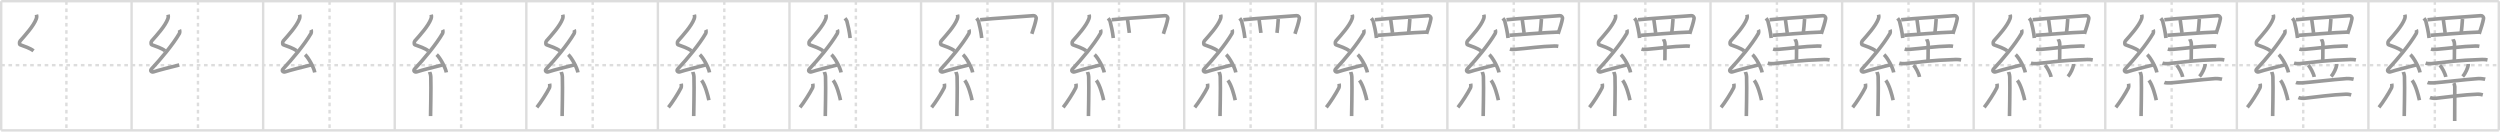 <svg width="2071px" height="109px" viewBox="0 0 2071 109" xmlns="http://www.w3.org/2000/svg" xmlns:xlink="http://www.w3.org/1999/xlink" xml:space="preserve" version="1.1" baseProfile="full">
<line x1="1" y1="1" x2="2070" y2="1" style="stroke:#ddd;stroke-width:2"></line>
<line x1="1" y1="1" x2="1" y2="108" style="stroke:#ddd;stroke-width:2"></line>
<line x1="1" y1="108" x2="2070" y2="108" style="stroke:#ddd;stroke-width:2"></line>
<line x1="2070" y1="1" x2="2070" y2="108" style="stroke:#ddd;stroke-width:2"></line>
<line x1="109" y1="1" x2="109" y2="108" style="stroke:#ddd;stroke-width:2"></line>
<line x1="218" y1="1" x2="218" y2="108" style="stroke:#ddd;stroke-width:2"></line>
<line x1="327" y1="1" x2="327" y2="108" style="stroke:#ddd;stroke-width:2"></line>
<line x1="436" y1="1" x2="436" y2="108" style="stroke:#ddd;stroke-width:2"></line>
<line x1="545" y1="1" x2="545" y2="108" style="stroke:#ddd;stroke-width:2"></line>
<line x1="654" y1="1" x2="654" y2="108" style="stroke:#ddd;stroke-width:2"></line>
<line x1="763" y1="1" x2="763" y2="108" style="stroke:#ddd;stroke-width:2"></line>
<line x1="872" y1="1" x2="872" y2="108" style="stroke:#ddd;stroke-width:2"></line>
<line x1="981" y1="1" x2="981" y2="108" style="stroke:#ddd;stroke-width:2"></line>
<line x1="1090" y1="1" x2="1090" y2="108" style="stroke:#ddd;stroke-width:2"></line>
<line x1="1199" y1="1" x2="1199" y2="108" style="stroke:#ddd;stroke-width:2"></line>
<line x1="1308" y1="1" x2="1308" y2="108" style="stroke:#ddd;stroke-width:2"></line>
<line x1="1417" y1="1" x2="1417" y2="108" style="stroke:#ddd;stroke-width:2"></line>
<line x1="1526" y1="1" x2="1526" y2="108" style="stroke:#ddd;stroke-width:2"></line>
<line x1="1635" y1="1" x2="1635" y2="108" style="stroke:#ddd;stroke-width:2"></line>
<line x1="1744" y1="1" x2="1744" y2="108" style="stroke:#ddd;stroke-width:2"></line>
<line x1="1853" y1="1" x2="1853" y2="108" style="stroke:#ddd;stroke-width:2"></line>
<line x1="1962" y1="1" x2="1962" y2="108" style="stroke:#ddd;stroke-width:2"></line>
<line x1="1" y1="54" x2="2070" y2="54" style="stroke:#ddd;stroke-width:2;stroke-dasharray:3 3"></line>
<line x1="55" y1="1" x2="55" y2="108" style="stroke:#ddd;stroke-width:2;stroke-dasharray:3 3"></line>
<line x1="164" y1="1" x2="164" y2="108" style="stroke:#ddd;stroke-width:2;stroke-dasharray:3 3"></line>
<line x1="273" y1="1" x2="273" y2="108" style="stroke:#ddd;stroke-width:2;stroke-dasharray:3 3"></line>
<line x1="382" y1="1" x2="382" y2="108" style="stroke:#ddd;stroke-width:2;stroke-dasharray:3 3"></line>
<line x1="491" y1="1" x2="491" y2="108" style="stroke:#ddd;stroke-width:2;stroke-dasharray:3 3"></line>
<line x1="600" y1="1" x2="600" y2="108" style="stroke:#ddd;stroke-width:2;stroke-dasharray:3 3"></line>
<line x1="709" y1="1" x2="709" y2="108" style="stroke:#ddd;stroke-width:2;stroke-dasharray:3 3"></line>
<line x1="818" y1="1" x2="818" y2="108" style="stroke:#ddd;stroke-width:2;stroke-dasharray:3 3"></line>
<line x1="927" y1="1" x2="927" y2="108" style="stroke:#ddd;stroke-width:2;stroke-dasharray:3 3"></line>
<line x1="1036" y1="1" x2="1036" y2="108" style="stroke:#ddd;stroke-width:2;stroke-dasharray:3 3"></line>
<line x1="1145" y1="1" x2="1145" y2="108" style="stroke:#ddd;stroke-width:2;stroke-dasharray:3 3"></line>
<line x1="1254" y1="1" x2="1254" y2="108" style="stroke:#ddd;stroke-width:2;stroke-dasharray:3 3"></line>
<line x1="1363" y1="1" x2="1363" y2="108" style="stroke:#ddd;stroke-width:2;stroke-dasharray:3 3"></line>
<line x1="1472" y1="1" x2="1472" y2="108" style="stroke:#ddd;stroke-width:2;stroke-dasharray:3 3"></line>
<line x1="1581" y1="1" x2="1581" y2="108" style="stroke:#ddd;stroke-width:2;stroke-dasharray:3 3"></line>
<line x1="1690" y1="1" x2="1690" y2="108" style="stroke:#ddd;stroke-width:2;stroke-dasharray:3 3"></line>
<line x1="1799" y1="1" x2="1799" y2="108" style="stroke:#ddd;stroke-width:2;stroke-dasharray:3 3"></line>
<line x1="1908" y1="1" x2="1908" y2="108" style="stroke:#ddd;stroke-width:2;stroke-dasharray:3 3"></line>
<line x1="2017" y1="1" x2="2017" y2="108" style="stroke:#ddd;stroke-width:2;stroke-dasharray:3 3"></line>
<path d="M30.18,12.17c0.31,1.22,0.33,2.13-0.16,3.47c-2.13,5.88-9.25,13.64-13.41,18.34c-0.58,0.65-0.62,2.83,0,3.06c3.29,1.22,8.34,2.83,11.16,5.07" style="fill:none;stroke:#999;stroke-width:3"></path>

<path d="M139.18,12.17c0.31,1.22,0.33,2.13-0.16,3.47c-2.13,5.88-9.25,13.64-13.41,18.34c-0.58,0.65-0.62,2.83,0,3.06c3.29,1.22,8.34,2.83,11.16,5.07" style="fill:none;stroke:#999;stroke-width:3"></path>
<path d="M148.67,24.68c0.28,0.55,0.34,2.34,0,2.94c-5.35,9.26-15.78,21.6-23.15,29.47c-1.69,1.8,0.42,2.84,1.52,2.47c4.61-1.53,15.55-4.27,21.48-5.74" style="fill:none;stroke:#999;stroke-width:3"></path>

<path d="M248.18,12.17c0.31,1.22,0.33,2.13-0.16,3.47c-2.13,5.88-9.25,13.64-13.41,18.34c-0.58,0.65-0.62,2.83,0,3.06c3.29,1.22,8.34,2.83,11.16,5.07" style="fill:none;stroke:#999;stroke-width:3"></path>
<path d="M257.67,24.68c0.28,0.55,0.34,2.34,0,2.94c-5.35,9.26-15.78,21.6-23.15,29.47c-1.69,1.8,0.42,2.84,1.52,2.47c4.61-1.53,15.55-4.27,21.48-5.74" style="fill:none;stroke:#999;stroke-width:3"></path>
<path d="M252.75,45.25c2.82,2.6,7.29,10.7,8,14.75" style="fill:none;stroke:#999;stroke-width:3"></path>

<path d="M357.18,12.17c0.31,1.22,0.33,2.13-0.16,3.47c-2.13,5.88-9.25,13.64-13.41,18.34c-0.58,0.65-0.62,2.83,0,3.06c3.29,1.22,8.34,2.83,11.16,5.07" style="fill:none;stroke:#999;stroke-width:3"></path>
<path d="M366.67,24.68c0.28,0.55,0.34,2.34,0,2.94c-5.35,9.26-15.78,21.6-23.15,29.47c-1.69,1.8,0.42,2.84,1.52,2.47c4.61-1.53,15.55-4.27,21.48-5.74" style="fill:none;stroke:#999;stroke-width:3"></path>
<path d="M361.75,45.25c2.82,2.6,7.29,10.7,8,14.75" style="fill:none;stroke:#999;stroke-width:3"></path>
<path d="M355.89,59.62c0.07,0.36,0.91,1.85,0.98,4.09c0.31,10.79-0.2,28.79-0.2,32.46" style="fill:none;stroke:#999;stroke-width:3"></path>

<path d="M466.18,12.17c0.31,1.22,0.33,2.13-0.16,3.47c-2.13,5.88-9.25,13.64-13.41,18.34c-0.58,0.65-0.62,2.83,0,3.06c3.29,1.22,8.34,2.83,11.16,5.07" style="fill:none;stroke:#999;stroke-width:3"></path>
<path d="M475.67,24.68c0.28,0.55,0.34,2.34,0,2.94c-5.35,9.26-15.78,21.6-23.15,29.47c-1.69,1.8,0.42,2.84,1.52,2.47c4.61-1.53,15.55-4.27,21.48-5.74" style="fill:none;stroke:#999;stroke-width:3"></path>
<path d="M470.75,45.25c2.82,2.6,7.29,10.7,8,14.75" style="fill:none;stroke:#999;stroke-width:3"></path>
<path d="M464.89,59.62c0.07,0.36,0.91,1.85,0.98,4.09c0.31,10.79-0.2,28.79-0.2,32.46" style="fill:none;stroke:#999;stroke-width:3"></path>
<path d="M455.34,69.35c0.18,0.92,0.15,2.72-0.18,3.38c-2.12,4.28-7.41,12.53-10.42,16.2" style="fill:none;stroke:#999;stroke-width:3"></path>

<path d="M575.18,12.17c0.31,1.22,0.33,2.13-0.16,3.47c-2.13,5.88-9.25,13.64-13.41,18.34c-0.58,0.65-0.62,2.83,0,3.06c3.29,1.22,8.34,2.83,11.16,5.07" style="fill:none;stroke:#999;stroke-width:3"></path>
<path d="M584.67,24.68c0.28,0.55,0.34,2.34,0,2.94c-5.35,9.26-15.78,21.6-23.15,29.47c-1.69,1.8,0.42,2.84,1.52,2.47c4.61-1.53,15.55-4.27,21.48-5.74" style="fill:none;stroke:#999;stroke-width:3"></path>
<path d="M579.75,45.25c2.82,2.6,7.29,10.7,8,14.75" style="fill:none;stroke:#999;stroke-width:3"></path>
<path d="M573.89,59.62c0.07,0.36,0.91,1.85,0.98,4.09c0.31,10.79-0.2,28.79-0.2,32.46" style="fill:none;stroke:#999;stroke-width:3"></path>
<path d="M564.34,69.35c0.18,0.92,0.15,2.72-0.18,3.38c-2.12,4.28-7.41,12.53-10.42,16.2" style="fill:none;stroke:#999;stroke-width:3"></path>
<path d="M581.18,66.54c3.03,3.89,5.36,12.93,6.07,16.46" style="fill:none;stroke:#999;stroke-width:3"></path>

<path d="M684.18,12.17c0.31,1.22,0.33,2.13-0.16,3.47c-2.13,5.88-9.25,13.64-13.41,18.34c-0.58,0.65-0.62,2.83,0,3.06c3.29,1.22,8.34,2.83,11.16,5.07" style="fill:none;stroke:#999;stroke-width:3"></path>
<path d="M693.67,24.68c0.28,0.55,0.34,2.34,0,2.94c-5.35,9.26-15.78,21.6-23.15,29.47c-1.69,1.8,0.42,2.84,1.52,2.47c4.61-1.53,15.55-4.27,21.48-5.74" style="fill:none;stroke:#999;stroke-width:3"></path>
<path d="M688.75,45.25c2.82,2.6,7.29,10.7,8,14.75" style="fill:none;stroke:#999;stroke-width:3"></path>
<path d="M682.89,59.62c0.07,0.36,0.91,1.85,0.98,4.09c0.31,10.79-0.2,28.79-0.2,32.46" style="fill:none;stroke:#999;stroke-width:3"></path>
<path d="M673.34,69.35c0.18,0.92,0.15,2.72-0.18,3.38c-2.12,4.28-7.41,12.53-10.42,16.2" style="fill:none;stroke:#999;stroke-width:3"></path>
<path d="M690.18,66.54c3.03,3.89,5.36,12.93,6.07,16.46" style="fill:none;stroke:#999;stroke-width:3"></path>
<path d="M700.0,15.14c0.23,0.28,1.42,1.91,1.52,2.26c0.78,2.79,2.2,9.09,2.73,14.1" style="fill:none;stroke:#999;stroke-width:3"></path>

<path d="M793.18,12.17c0.31,1.22,0.33,2.13-0.16,3.47c-2.13,5.88-9.25,13.64-13.41,18.34c-0.58,0.65-0.62,2.83,0,3.06c3.29,1.22,8.34,2.83,11.16,5.07" style="fill:none;stroke:#999;stroke-width:3"></path>
<path d="M802.67,24.68c0.28,0.55,0.34,2.34,0,2.94c-5.35,9.26-15.78,21.6-23.15,29.47c-1.69,1.8,0.42,2.84,1.52,2.47c4.61-1.53,15.55-4.27,21.48-5.74" style="fill:none;stroke:#999;stroke-width:3"></path>
<path d="M797.75,45.25c2.82,2.6,7.29,10.7,8,14.75" style="fill:none;stroke:#999;stroke-width:3"></path>
<path d="M791.89,59.62c0.07,0.36,0.91,1.85,0.98,4.09c0.31,10.79-0.2,28.79-0.2,32.46" style="fill:none;stroke:#999;stroke-width:3"></path>
<path d="M782.34,69.35c0.18,0.92,0.15,2.72-0.18,3.38c-2.12,4.28-7.41,12.53-10.42,16.2" style="fill:none;stroke:#999;stroke-width:3"></path>
<path d="M799.18,66.54c3.03,3.89,5.36,12.93,6.07,16.46" style="fill:none;stroke:#999;stroke-width:3"></path>
<path d="M809.0,15.14c0.23,0.28,1.42,1.91,1.52,2.26c0.78,2.79,2.2,9.09,2.73,14.1" style="fill:none;stroke:#999;stroke-width:3"></path>
<path d="M811.96,16.36c9.5-1.09,41.31-3.02,44.19-3.38c1.05-0.13,2.48,0.94,2.2,2.5c-0.59,3.26-2.03,7.89-3.6,12.54" style="fill:none;stroke:#999;stroke-width:3"></path>

<path d="M902.18,12.17c0.31,1.22,0.33,2.13-0.16,3.47c-2.13,5.88-9.25,13.64-13.41,18.34c-0.58,0.65-0.62,2.83,0,3.06c3.29,1.22,8.34,2.83,11.16,5.07" style="fill:none;stroke:#999;stroke-width:3"></path>
<path d="M911.67,24.68c0.28,0.55,0.34,2.34,0,2.94c-5.35,9.26-15.78,21.6-23.15,29.47c-1.69,1.8,0.42,2.84,1.52,2.47c4.61-1.53,15.55-4.27,21.48-5.74" style="fill:none;stroke:#999;stroke-width:3"></path>
<path d="M906.75,45.25c2.82,2.6,7.29,10.7,8,14.75" style="fill:none;stroke:#999;stroke-width:3"></path>
<path d="M900.89,59.62c0.07,0.36,0.91,1.85,0.98,4.09c0.31,10.79-0.2,28.79-0.2,32.46" style="fill:none;stroke:#999;stroke-width:3"></path>
<path d="M891.34,69.35c0.18,0.92,0.15,2.72-0.18,3.38c-2.12,4.28-7.41,12.53-10.42,16.2" style="fill:none;stroke:#999;stroke-width:3"></path>
<path d="M908.18,66.54c3.03,3.89,5.36,12.93,6.07,16.46" style="fill:none;stroke:#999;stroke-width:3"></path>
<path d="M918.0,15.14c0.23,0.28,1.42,1.91,1.52,2.26c0.78,2.79,2.2,9.09,2.73,14.1" style="fill:none;stroke:#999;stroke-width:3"></path>
<path d="M920.96,16.36c9.5-1.09,41.31-3.02,44.19-3.38c1.05-0.13,2.48,0.94,2.2,2.5c-0.59,3.26-2.03,7.89-3.6,12.54" style="fill:none;stroke:#999;stroke-width:3"></path>
<path d="M934.08,16.5c0.16,1.65,1.3,8.89,1.46,10.75" style="fill:none;stroke:#999;stroke-width:3"></path>

<path d="M1011.18,12.17c0.31,1.22,0.33,2.13-0.16,3.47c-2.13,5.88-9.25,13.64-13.41,18.34c-0.58,0.65-0.62,2.83,0,3.06c3.29,1.22,8.34,2.83,11.16,5.07" style="fill:none;stroke:#999;stroke-width:3"></path>
<path d="M1020.67,24.68c0.28,0.55,0.34,2.34,0,2.94c-5.35,9.26-15.78,21.6-23.15,29.47c-1.69,1.8,0.42,2.84,1.52,2.47c4.61-1.53,15.55-4.27,21.48-5.74" style="fill:none;stroke:#999;stroke-width:3"></path>
<path d="M1015.75,45.25c2.82,2.6,7.29,10.7,8,14.75" style="fill:none;stroke:#999;stroke-width:3"></path>
<path d="M1009.89,59.62c0.07,0.36,0.91,1.85,0.98,4.09c0.31,10.79-0.2,28.79-0.2,32.46" style="fill:none;stroke:#999;stroke-width:3"></path>
<path d="M1000.34,69.35c0.18,0.92,0.15,2.72-0.18,3.38c-2.12,4.28-7.41,12.53-10.42,16.2" style="fill:none;stroke:#999;stroke-width:3"></path>
<path d="M1017.18,66.54c3.03,3.89,5.36,12.93,6.07,16.46" style="fill:none;stroke:#999;stroke-width:3"></path>
<path d="M1027.0,15.14c0.23,0.28,1.42,1.91,1.52,2.26c0.78,2.79,2.2,9.09,2.73,14.1" style="fill:none;stroke:#999;stroke-width:3"></path>
<path d="M1029.96,16.36c9.5-1.09,41.31-3.02,44.19-3.38c1.05-0.13,2.48,0.94,2.2,2.5c-0.59,3.26-2.03,7.89-3.6,12.54" style="fill:none;stroke:#999;stroke-width:3"></path>
<path d="M1043.08,16.5c0.16,1.65,1.3,8.89,1.46,10.75" style="fill:none;stroke:#999;stroke-width:3"></path>
<path d="M1058.92,15.75c-0.13,2.93-0.79,9.7-1.05,11.5" style="fill:none;stroke:#999;stroke-width:3"></path>

<path d="M1120.18,12.17c0.31,1.22,0.33,2.13-0.16,3.47c-2.13,5.88-9.25,13.64-13.41,18.34c-0.58,0.65-0.62,2.83,0,3.06c3.29,1.22,8.34,2.83,11.16,5.07" style="fill:none;stroke:#999;stroke-width:3"></path>
<path d="M1129.67,24.68c0.28,0.55,0.34,2.34,0,2.94c-5.35,9.26-15.78,21.6-23.15,29.47c-1.69,1.8,0.42,2.84,1.52,2.47c4.61-1.53,15.55-4.27,21.48-5.74" style="fill:none;stroke:#999;stroke-width:3"></path>
<path d="M1124.75,45.25c2.82,2.6,7.29,10.7,8,14.75" style="fill:none;stroke:#999;stroke-width:3"></path>
<path d="M1118.89,59.62c0.07,0.36,0.91,1.85,0.98,4.09c0.31,10.79-0.2,28.79-0.2,32.46" style="fill:none;stroke:#999;stroke-width:3"></path>
<path d="M1109.34,69.35c0.18,0.92,0.15,2.72-0.18,3.38c-2.12,4.28-7.41,12.53-10.42,16.2" style="fill:none;stroke:#999;stroke-width:3"></path>
<path d="M1126.18,66.54c3.03,3.89,5.36,12.93,6.07,16.46" style="fill:none;stroke:#999;stroke-width:3"></path>
<path d="M1136.0,15.14c0.23,0.28,1.42,1.91,1.52,2.26c0.78,2.79,2.2,9.09,2.73,14.1" style="fill:none;stroke:#999;stroke-width:3"></path>
<path d="M1138.96,16.36c9.5-1.09,41.31-3.02,44.19-3.38c1.05-0.13,2.48,0.94,2.2,2.5c-0.59,3.26-2.03,7.89-3.6,12.54" style="fill:none;stroke:#999;stroke-width:3"></path>
<path d="M1152.08,16.5c0.16,1.65,1.3,8.89,1.46,10.75" style="fill:none;stroke:#999;stroke-width:3"></path>
<path d="M1167.92,15.75c-0.13,2.93-0.79,9.7-1.05,11.5" style="fill:none;stroke:#999;stroke-width:3"></path>
<path d="M1141.4,29.25c6-0.34,30.14-2.41,40.64-2.68" style="fill:none;stroke:#999;stroke-width:3"></path>

<path d="M1229.18,12.17c0.31,1.22,0.33,2.13-0.16,3.47c-2.13,5.88-9.25,13.64-13.41,18.34c-0.58,0.65-0.62,2.83,0,3.06c3.29,1.22,8.34,2.83,11.16,5.07" style="fill:none;stroke:#999;stroke-width:3"></path>
<path d="M1238.67,24.68c0.28,0.55,0.34,2.34,0,2.94c-5.35,9.26-15.78,21.6-23.15,29.47c-1.69,1.8,0.42,2.84,1.52,2.47c4.61-1.53,15.55-4.27,21.48-5.74" style="fill:none;stroke:#999;stroke-width:3"></path>
<path d="M1233.75,45.25c2.82,2.6,7.29,10.7,8,14.75" style="fill:none;stroke:#999;stroke-width:3"></path>
<path d="M1227.89,59.62c0.07,0.36,0.91,1.85,0.98,4.09c0.31,10.79-0.2,28.79-0.2,32.46" style="fill:none;stroke:#999;stroke-width:3"></path>
<path d="M1218.34,69.35c0.18,0.92,0.15,2.72-0.18,3.38c-2.12,4.28-7.41,12.53-10.42,16.2" style="fill:none;stroke:#999;stroke-width:3"></path>
<path d="M1235.18,66.54c3.03,3.89,5.36,12.93,6.07,16.46" style="fill:none;stroke:#999;stroke-width:3"></path>
<path d="M1245.0,15.14c0.23,0.28,1.42,1.91,1.52,2.26c0.78,2.79,2.2,9.09,2.73,14.1" style="fill:none;stroke:#999;stroke-width:3"></path>
<path d="M1247.96,16.36c9.5-1.09,41.31-3.02,44.19-3.38c1.05-0.13,2.48,0.94,2.2,2.5c-0.59,3.26-2.03,7.89-3.6,12.54" style="fill:none;stroke:#999;stroke-width:3"></path>
<path d="M1261.08,16.5c0.16,1.65,1.3,8.89,1.46,10.75" style="fill:none;stroke:#999;stroke-width:3"></path>
<path d="M1276.92,15.75c-0.13,2.93-0.79,9.7-1.05,11.5" style="fill:none;stroke:#999;stroke-width:3"></path>
<path d="M1250.4,29.25c6-0.34,30.14-2.41,40.64-2.68" style="fill:none;stroke:#999;stroke-width:3"></path>
<path d="M1250.82,40.7c0.89,0.26,2.51,0.33,3.39,0.26c11.36-0.89,22.17-2.6,33.61-2.83c1.47-0.03,2.36,0.12,3.09,0.25" style="fill:none;stroke:#999;stroke-width:3"></path>

<path d="M1338.18,12.17c0.31,1.22,0.33,2.13-0.16,3.47c-2.13,5.88-9.25,13.64-13.41,18.34c-0.58,0.65-0.62,2.83,0,3.06c3.29,1.22,8.34,2.83,11.16,5.07" style="fill:none;stroke:#999;stroke-width:3"></path>
<path d="M1347.67,24.68c0.28,0.55,0.34,2.34,0,2.94c-5.35,9.26-15.78,21.6-23.15,29.47c-1.69,1.8,0.42,2.84,1.52,2.47c4.61-1.53,15.55-4.27,21.48-5.74" style="fill:none;stroke:#999;stroke-width:3"></path>
<path d="M1342.75,45.25c2.82,2.6,7.29,10.7,8,14.75" style="fill:none;stroke:#999;stroke-width:3"></path>
<path d="M1336.89,59.62c0.07,0.36,0.91,1.85,0.98,4.09c0.31,10.79-0.2,28.79-0.2,32.46" style="fill:none;stroke:#999;stroke-width:3"></path>
<path d="M1327.34,69.35c0.18,0.92,0.15,2.72-0.18,3.38c-2.12,4.28-7.41,12.53-10.42,16.2" style="fill:none;stroke:#999;stroke-width:3"></path>
<path d="M1344.18,66.54c3.03,3.89,5.36,12.93,6.07,16.46" style="fill:none;stroke:#999;stroke-width:3"></path>
<path d="M1354.0,15.14c0.23,0.28,1.42,1.91,1.52,2.26c0.78,2.79,2.2,9.09,2.73,14.1" style="fill:none;stroke:#999;stroke-width:3"></path>
<path d="M1356.96,16.36c9.5-1.09,41.31-3.02,44.19-3.38c1.05-0.13,2.48,0.94,2.2,2.5c-0.59,3.26-2.03,7.89-3.6,12.54" style="fill:none;stroke:#999;stroke-width:3"></path>
<path d="M1370.08,16.5c0.16,1.65,1.3,8.89,1.46,10.75" style="fill:none;stroke:#999;stroke-width:3"></path>
<path d="M1385.92,15.75c-0.13,2.93-0.79,9.7-1.05,11.5" style="fill:none;stroke:#999;stroke-width:3"></path>
<path d="M1359.4,29.25c6-0.34,30.14-2.41,40.64-2.68" style="fill:none;stroke:#999;stroke-width:3"></path>
<path d="M1359.82,40.7c0.89,0.26,2.51,0.33,3.39,0.26c11.36-0.89,22.17-2.6,33.61-2.83c1.47-0.03,2.36,0.12,3.09,0.25" style="fill:none;stroke:#999;stroke-width:3"></path>
<path d="M1378.04,32.5c0.08,0.35,1.26,1.81,1.26,4.03c0,14.4-0.14,9.85-0.14,13.47" style="fill:none;stroke:#999;stroke-width:3"></path>

<path d="M1447.18,12.17c0.31,1.22,0.33,2.13-0.16,3.47c-2.13,5.88-9.25,13.64-13.41,18.34c-0.58,0.65-0.62,2.83,0,3.06c3.29,1.22,8.34,2.83,11.16,5.07" style="fill:none;stroke:#999;stroke-width:3"></path>
<path d="M1456.67,24.68c0.28,0.55,0.34,2.34,0,2.94c-5.35,9.26-15.78,21.6-23.15,29.47c-1.69,1.8,0.42,2.84,1.52,2.47c4.61-1.53,15.55-4.27,21.48-5.74" style="fill:none;stroke:#999;stroke-width:3"></path>
<path d="M1451.75,45.25c2.82,2.6,7.29,10.7,8,14.75" style="fill:none;stroke:#999;stroke-width:3"></path>
<path d="M1445.89,59.62c0.07,0.36,0.91,1.85,0.98,4.09c0.31,10.79-0.2,28.79-0.2,32.46" style="fill:none;stroke:#999;stroke-width:3"></path>
<path d="M1436.34,69.35c0.18,0.92,0.15,2.72-0.18,3.38c-2.12,4.28-7.41,12.53-10.42,16.2" style="fill:none;stroke:#999;stroke-width:3"></path>
<path d="M1453.18,66.54c3.03,3.89,5.36,12.93,6.07,16.46" style="fill:none;stroke:#999;stroke-width:3"></path>
<path d="M1463.0,15.14c0.23,0.28,1.42,1.91,1.52,2.26c0.78,2.79,2.2,9.09,2.73,14.1" style="fill:none;stroke:#999;stroke-width:3"></path>
<path d="M1465.96,16.36c9.5-1.09,41.31-3.02,44.19-3.38c1.05-0.13,2.48,0.94,2.2,2.5c-0.59,3.26-2.03,7.89-3.6,12.54" style="fill:none;stroke:#999;stroke-width:3"></path>
<path d="M1479.08,16.5c0.16,1.65,1.3,8.89,1.46,10.75" style="fill:none;stroke:#999;stroke-width:3"></path>
<path d="M1494.92,15.75c-0.13,2.93-0.79,9.7-1.05,11.5" style="fill:none;stroke:#999;stroke-width:3"></path>
<path d="M1468.4,29.25c6-0.34,30.14-2.41,40.64-2.68" style="fill:none;stroke:#999;stroke-width:3"></path>
<path d="M1468.82,40.7c0.89,0.26,2.51,0.33,3.39,0.26c11.36-0.89,22.17-2.6,33.61-2.83c1.47-0.03,2.36,0.12,3.09,0.25" style="fill:none;stroke:#999;stroke-width:3"></path>
<path d="M1487.04,32.5c0.08,0.35,1.26,1.81,1.26,4.03c0,14.4-0.14,9.85-0.14,13.47" style="fill:none;stroke:#999;stroke-width:3"></path>
<path d="M1464.38,52.3c1.24,0.4,3.51,0.53,4.74,0.4c14.13-1.45,20.34-2.7,42.18-3.42c2.06-0.07,3.3,0.19,4.33,0.39" style="fill:none;stroke:#999;stroke-width:3"></path>

<path d="M1556.18,12.17c0.31,1.22,0.33,2.13-0.16,3.47c-2.13,5.88-9.25,13.64-13.41,18.34c-0.58,0.65-0.62,2.83,0,3.06c3.29,1.22,8.34,2.83,11.16,5.07" style="fill:none;stroke:#999;stroke-width:3"></path>
<path d="M1565.67,24.68c0.28,0.55,0.34,2.34,0,2.94c-5.35,9.26-15.78,21.6-23.15,29.47c-1.69,1.8,0.42,2.84,1.52,2.47c4.61-1.53,15.55-4.27,21.48-5.74" style="fill:none;stroke:#999;stroke-width:3"></path>
<path d="M1560.75,45.25c2.82,2.6,7.29,10.7,8,14.75" style="fill:none;stroke:#999;stroke-width:3"></path>
<path d="M1554.89,59.62c0.07,0.36,0.91,1.85,0.98,4.09c0.31,10.79-0.2,28.79-0.2,32.46" style="fill:none;stroke:#999;stroke-width:3"></path>
<path d="M1545.34,69.35c0.18,0.92,0.15,2.72-0.18,3.38c-2.12,4.28-7.41,12.53-10.42,16.2" style="fill:none;stroke:#999;stroke-width:3"></path>
<path d="M1562.18,66.54c3.03,3.89,5.36,12.93,6.07,16.46" style="fill:none;stroke:#999;stroke-width:3"></path>
<path d="M1572.0,15.14c0.23,0.28,1.42,1.91,1.52,2.26c0.78,2.79,2.2,9.09,2.73,14.1" style="fill:none;stroke:#999;stroke-width:3"></path>
<path d="M1574.96,16.36c9.5-1.09,41.31-3.02,44.19-3.38c1.05-0.13,2.48,0.94,2.2,2.5c-0.59,3.26-2.03,7.89-3.6,12.54" style="fill:none;stroke:#999;stroke-width:3"></path>
<path d="M1588.08,16.5c0.16,1.65,1.3,8.89,1.46,10.75" style="fill:none;stroke:#999;stroke-width:3"></path>
<path d="M1603.92,15.75c-0.13,2.93-0.79,9.7-1.05,11.5" style="fill:none;stroke:#999;stroke-width:3"></path>
<path d="M1577.4,29.25c6-0.34,30.14-2.41,40.64-2.68" style="fill:none;stroke:#999;stroke-width:3"></path>
<path d="M1577.82,40.7c0.89,0.26,2.51,0.33,3.39,0.26c11.36-0.89,22.17-2.6,33.61-2.83c1.47-0.03,2.36,0.12,3.09,0.25" style="fill:none;stroke:#999;stroke-width:3"></path>
<path d="M1596.04,32.5c0.08,0.35,1.26,1.81,1.26,4.03c0,14.4-0.14,9.85-0.14,13.47" style="fill:none;stroke:#999;stroke-width:3"></path>
<path d="M1573.38,52.3c1.24,0.4,3.51,0.53,4.74,0.4c14.13-1.45,20.34-2.7,42.18-3.42c2.06-0.07,3.3,0.19,4.33,0.39" style="fill:none;stroke:#999;stroke-width:3"></path>
<path d="M1585.16,53.98c1.74,1.72,4.51,7.08,4.94,9.75" style="fill:none;stroke:#999;stroke-width:3"></path>

<path d="M1665.18,12.17c0.31,1.22,0.33,2.13-0.16,3.47c-2.13,5.88-9.25,13.64-13.41,18.34c-0.58,0.65-0.62,2.83,0,3.06c3.29,1.22,8.34,2.83,11.16,5.07" style="fill:none;stroke:#999;stroke-width:3"></path>
<path d="M1674.67,24.68c0.28,0.55,0.34,2.34,0,2.94c-5.35,9.26-15.78,21.6-23.15,29.47c-1.69,1.8,0.42,2.84,1.52,2.47c4.61-1.53,15.55-4.27,21.48-5.74" style="fill:none;stroke:#999;stroke-width:3"></path>
<path d="M1669.75,45.25c2.82,2.6,7.29,10.7,8,14.75" style="fill:none;stroke:#999;stroke-width:3"></path>
<path d="M1663.89,59.62c0.07,0.36,0.91,1.85,0.98,4.09c0.31,10.79-0.2,28.79-0.2,32.46" style="fill:none;stroke:#999;stroke-width:3"></path>
<path d="M1654.34,69.35c0.18,0.92,0.15,2.72-0.18,3.38c-2.12,4.28-7.41,12.53-10.42,16.2" style="fill:none;stroke:#999;stroke-width:3"></path>
<path d="M1671.18,66.54c3.03,3.89,5.36,12.93,6.07,16.46" style="fill:none;stroke:#999;stroke-width:3"></path>
<path d="M1681.0,15.14c0.23,0.28,1.42,1.91,1.52,2.26c0.78,2.79,2.2,9.09,2.73,14.1" style="fill:none;stroke:#999;stroke-width:3"></path>
<path d="M1683.96,16.36c9.5-1.09,41.31-3.02,44.19-3.38c1.05-0.13,2.48,0.94,2.2,2.5c-0.59,3.26-2.03,7.89-3.6,12.54" style="fill:none;stroke:#999;stroke-width:3"></path>
<path d="M1697.08,16.5c0.16,1.65,1.3,8.89,1.46,10.75" style="fill:none;stroke:#999;stroke-width:3"></path>
<path d="M1712.92,15.75c-0.13,2.93-0.79,9.7-1.05,11.5" style="fill:none;stroke:#999;stroke-width:3"></path>
<path d="M1686.4,29.25c6-0.34,30.14-2.41,40.64-2.68" style="fill:none;stroke:#999;stroke-width:3"></path>
<path d="M1686.82,40.7c0.89,0.26,2.51,0.33,3.39,0.26c11.36-0.89,22.17-2.6,33.61-2.83c1.47-0.03,2.36,0.12,3.09,0.25" style="fill:none;stroke:#999;stroke-width:3"></path>
<path d="M1705.04,32.5c0.08,0.35,1.26,1.81,1.26,4.03c0,14.4-0.14,9.85-0.14,13.47" style="fill:none;stroke:#999;stroke-width:3"></path>
<path d="M1682.38,52.3c1.24,0.4,3.51,0.53,4.74,0.4c14.13-1.45,20.34-2.7,42.18-3.42c2.06-0.07,3.3,0.19,4.33,0.39" style="fill:none;stroke:#999;stroke-width:3"></path>
<path d="M1694.16,53.98c1.74,1.72,4.51,7.08,4.94,9.75" style="fill:none;stroke:#999;stroke-width:3"></path>
<path d="M1717.72,53c0.01,0.24,0.03,0.63-0.03,0.98c-0.32,2.07-2.12,6.6-4.6,9.37" style="fill:none;stroke:#999;stroke-width:3"></path>

<path d="M1774.18,12.17c0.31,1.22,0.33,2.13-0.16,3.47c-2.13,5.88-9.25,13.64-13.41,18.34c-0.58,0.65-0.62,2.83,0,3.06c3.29,1.22,8.34,2.83,11.16,5.07" style="fill:none;stroke:#999;stroke-width:3"></path>
<path d="M1783.67,24.68c0.28,0.55,0.34,2.34,0,2.94c-5.35,9.26-15.78,21.6-23.15,29.47c-1.69,1.8,0.42,2.84,1.52,2.47c4.61-1.53,15.55-4.27,21.48-5.74" style="fill:none;stroke:#999;stroke-width:3"></path>
<path d="M1778.75,45.25c2.82,2.6,7.29,10.7,8,14.75" style="fill:none;stroke:#999;stroke-width:3"></path>
<path d="M1772.89,59.62c0.07,0.36,0.91,1.85,0.98,4.09c0.31,10.79-0.2,28.79-0.2,32.46" style="fill:none;stroke:#999;stroke-width:3"></path>
<path d="M1763.34,69.35c0.18,0.92,0.15,2.72-0.18,3.38c-2.12,4.28-7.41,12.53-10.42,16.2" style="fill:none;stroke:#999;stroke-width:3"></path>
<path d="M1780.18,66.54c3.03,3.89,5.36,12.93,6.07,16.46" style="fill:none;stroke:#999;stroke-width:3"></path>
<path d="M1790.0,15.14c0.23,0.28,1.42,1.91,1.52,2.26c0.78,2.79,2.2,9.09,2.73,14.1" style="fill:none;stroke:#999;stroke-width:3"></path>
<path d="M1792.96,16.36c9.5-1.09,41.31-3.02,44.19-3.38c1.05-0.13,2.48,0.94,2.2,2.5c-0.59,3.26-2.03,7.89-3.6,12.54" style="fill:none;stroke:#999;stroke-width:3"></path>
<path d="M1806.08,16.5c0.16,1.65,1.3,8.89,1.46,10.75" style="fill:none;stroke:#999;stroke-width:3"></path>
<path d="M1821.92,15.75c-0.13,2.93-0.79,9.7-1.05,11.5" style="fill:none;stroke:#999;stroke-width:3"></path>
<path d="M1795.4,29.25c6-0.34,30.14-2.41,40.64-2.68" style="fill:none;stroke:#999;stroke-width:3"></path>
<path d="M1795.82,40.7c0.89,0.26,2.51,0.33,3.39,0.26c11.36-0.89,22.17-2.6,33.61-2.83c1.47-0.03,2.36,0.12,3.09,0.25" style="fill:none;stroke:#999;stroke-width:3"></path>
<path d="M1814.04,32.5c0.08,0.35,1.26,1.81,1.26,4.03c0,14.4-0.14,9.85-0.14,13.47" style="fill:none;stroke:#999;stroke-width:3"></path>
<path d="M1791.38,52.3c1.24,0.4,3.51,0.53,4.74,0.4c14.13-1.45,20.34-2.7,42.18-3.42c2.06-0.07,3.3,0.19,4.33,0.39" style="fill:none;stroke:#999;stroke-width:3"></path>
<path d="M1803.16,53.98c1.74,1.72,4.51,7.08,4.94,9.75" style="fill:none;stroke:#999;stroke-width:3"></path>
<path d="M1826.72,53c0.01,0.24,0.03,0.63-0.03,0.98c-0.32,2.07-2.12,6.6-4.6,9.37" style="fill:none;stroke:#999;stroke-width:3"></path>
<path d="M1792.96,68.33c0.94,0.38,4.16,0.41,5.1,0.34c6.48-0.45,26.03-2.83,37.08-3.58c1.55-0.1,4.83,0.33,5.6,0.52" style="fill:none;stroke:#999;stroke-width:3"></path>

<path d="M1883.18,12.17c0.31,1.22,0.33,2.13-0.16,3.47c-2.13,5.88-9.25,13.64-13.41,18.34c-0.58,0.65-0.62,2.83,0,3.06c3.29,1.22,8.34,2.83,11.16,5.07" style="fill:none;stroke:#999;stroke-width:3"></path>
<path d="M1892.67,24.68c0.28,0.55,0.34,2.34,0,2.94c-5.35,9.26-15.78,21.6-23.15,29.47c-1.69,1.8,0.42,2.84,1.52,2.47c4.61-1.53,15.55-4.27,21.48-5.74" style="fill:none;stroke:#999;stroke-width:3"></path>
<path d="M1887.75,45.25c2.82,2.6,7.29,10.7,8,14.75" style="fill:none;stroke:#999;stroke-width:3"></path>
<path d="M1881.89,59.62c0.07,0.36,0.91,1.85,0.98,4.09c0.31,10.79-0.2,28.79-0.2,32.46" style="fill:none;stroke:#999;stroke-width:3"></path>
<path d="M1872.34,69.35c0.18,0.92,0.15,2.72-0.18,3.38c-2.12,4.28-7.41,12.53-10.42,16.2" style="fill:none;stroke:#999;stroke-width:3"></path>
<path d="M1889.18,66.54c3.03,3.89,5.36,12.93,6.07,16.46" style="fill:none;stroke:#999;stroke-width:3"></path>
<path d="M1899.0,15.14c0.23,0.28,1.42,1.91,1.52,2.26c0.78,2.79,2.2,9.09,2.73,14.1" style="fill:none;stroke:#999;stroke-width:3"></path>
<path d="M1901.96,16.36c9.5-1.09,41.31-3.02,44.19-3.38c1.05-0.13,2.48,0.94,2.2,2.5c-0.59,3.26-2.03,7.89-3.6,12.54" style="fill:none;stroke:#999;stroke-width:3"></path>
<path d="M1915.08,16.5c0.16,1.65,1.3,8.89,1.46,10.75" style="fill:none;stroke:#999;stroke-width:3"></path>
<path d="M1930.92,15.75c-0.13,2.93-0.79,9.7-1.05,11.5" style="fill:none;stroke:#999;stroke-width:3"></path>
<path d="M1904.4,29.25c6-0.34,30.14-2.41,40.64-2.68" style="fill:none;stroke:#999;stroke-width:3"></path>
<path d="M1904.82,40.7c0.89,0.26,2.51,0.33,3.39,0.26c11.36-0.89,22.17-2.6,33.61-2.83c1.47-0.03,2.36,0.12,3.09,0.25" style="fill:none;stroke:#999;stroke-width:3"></path>
<path d="M1923.04,32.5c0.08,0.35,1.26,1.81,1.26,4.03c0,14.4-0.14,9.85-0.14,13.47" style="fill:none;stroke:#999;stroke-width:3"></path>
<path d="M1900.38,52.3c1.24,0.4,3.51,0.53,4.74,0.4c14.13-1.45,20.34-2.7,42.18-3.42c2.06-0.07,3.3,0.19,4.33,0.39" style="fill:none;stroke:#999;stroke-width:3"></path>
<path d="M1912.16,53.98c1.74,1.72,4.51,7.08,4.94,9.75" style="fill:none;stroke:#999;stroke-width:3"></path>
<path d="M1935.72,53c0.01,0.24,0.03,0.63-0.03,0.98c-0.32,2.07-2.12,6.6-4.6,9.37" style="fill:none;stroke:#999;stroke-width:3"></path>
<path d="M1901.96,68.33c0.94,0.38,4.16,0.41,5.1,0.34c6.48-0.45,26.03-2.83,37.08-3.58c1.55-0.1,4.83,0.33,5.6,0.52" style="fill:none;stroke:#999;stroke-width:3"></path>
<path d="M1903.99,80.81c1.35,0.57,3.84,0.72,5.18,0.57c9.28-1.07,23.16-2.95,33.85-3.33c2.25-0.08,3.6,0.27,4.73,0.56" style="fill:none;stroke:#999;stroke-width:3"></path>

<path d="M1992.18,12.17c0.31,1.22,0.33,2.13-0.16,3.47c-2.13,5.88-9.25,13.64-13.41,18.34c-0.58,0.65-0.62,2.83,0,3.06c3.29,1.22,8.34,2.83,11.16,5.07" style="fill:none;stroke:#999;stroke-width:3"></path>
<path d="M2001.67,24.68c0.28,0.55,0.34,2.34,0,2.94c-5.35,9.26-15.78,21.6-23.15,29.47c-1.69,1.8,0.42,2.84,1.52,2.47c4.61-1.53,15.55-4.27,21.48-5.74" style="fill:none;stroke:#999;stroke-width:3"></path>
<path d="M1996.75,45.25c2.82,2.6,7.29,10.7,8,14.75" style="fill:none;stroke:#999;stroke-width:3"></path>
<path d="M1990.89,59.62c0.07,0.36,0.91,1.85,0.98,4.09c0.31,10.79-0.2,28.79-0.2,32.46" style="fill:none;stroke:#999;stroke-width:3"></path>
<path d="M1981.34,69.35c0.18,0.92,0.15,2.72-0.18,3.38c-2.12,4.28-7.41,12.53-10.42,16.2" style="fill:none;stroke:#999;stroke-width:3"></path>
<path d="M1998.18,66.54c3.03,3.89,5.36,12.93,6.07,16.46" style="fill:none;stroke:#999;stroke-width:3"></path>
<path d="M2008.0,15.14c0.23,0.28,1.42,1.91,1.52,2.26c0.78,2.79,2.2,9.09,2.73,14.1" style="fill:none;stroke:#999;stroke-width:3"></path>
<path d="M2010.96,16.36c9.5-1.09,41.31-3.02,44.19-3.38c1.05-0.13,2.48,0.94,2.2,2.5c-0.59,3.26-2.03,7.89-3.6,12.54" style="fill:none;stroke:#999;stroke-width:3"></path>
<path d="M2024.08,16.5c0.16,1.65,1.3,8.89,1.46,10.75" style="fill:none;stroke:#999;stroke-width:3"></path>
<path d="M2039.92,15.75c-0.13,2.93-0.79,9.7-1.05,11.5" style="fill:none;stroke:#999;stroke-width:3"></path>
<path d="M2013.4,29.25c6-0.34,30.14-2.41,40.64-2.68" style="fill:none;stroke:#999;stroke-width:3"></path>
<path d="M2013.82,40.7c0.89,0.26,2.51,0.33,3.39,0.26c11.36-0.89,22.17-2.6,33.61-2.83c1.47-0.03,2.36,0.12,3.09,0.25" style="fill:none;stroke:#999;stroke-width:3"></path>
<path d="M2032.04,32.5c0.08,0.35,1.26,1.81,1.26,4.03c0,14.4-0.14,9.85-0.14,13.47" style="fill:none;stroke:#999;stroke-width:3"></path>
<path d="M2009.38,52.3c1.24,0.4,3.51,0.53,4.74,0.4c14.13-1.45,20.34-2.7,42.18-3.42c2.06-0.07,3.3,0.19,4.33,0.39" style="fill:none;stroke:#999;stroke-width:3"></path>
<path d="M2021.16,53.98c1.74,1.72,4.51,7.08,4.94,9.75" style="fill:none;stroke:#999;stroke-width:3"></path>
<path d="M2044.72,53c0.01,0.24,0.03,0.63-0.03,0.98c-0.32,2.07-2.12,6.6-4.6,9.37" style="fill:none;stroke:#999;stroke-width:3"></path>
<path d="M2010.96,68.33c0.94,0.38,4.16,0.41,5.1,0.34c6.48-0.45,26.03-2.83,37.08-3.58c1.55-0.1,4.83,0.33,5.6,0.52" style="fill:none;stroke:#999;stroke-width:3"></path>
<path d="M2012.99,80.81c1.35,0.57,3.84,0.72,5.18,0.57c9.28-1.07,23.16-2.95,33.85-3.33c2.25-0.08,3.6,0.27,4.73,0.56" style="fill:none;stroke:#999;stroke-width:3"></path>
<path d="M2032.74,68.74c0.24,0.4,0.75,2.23,0.8,3.04c0.05,0.81-0.03,23.43-0.08,28.47" style="fill:none;stroke:#999;stroke-width:3"></path>

</svg>